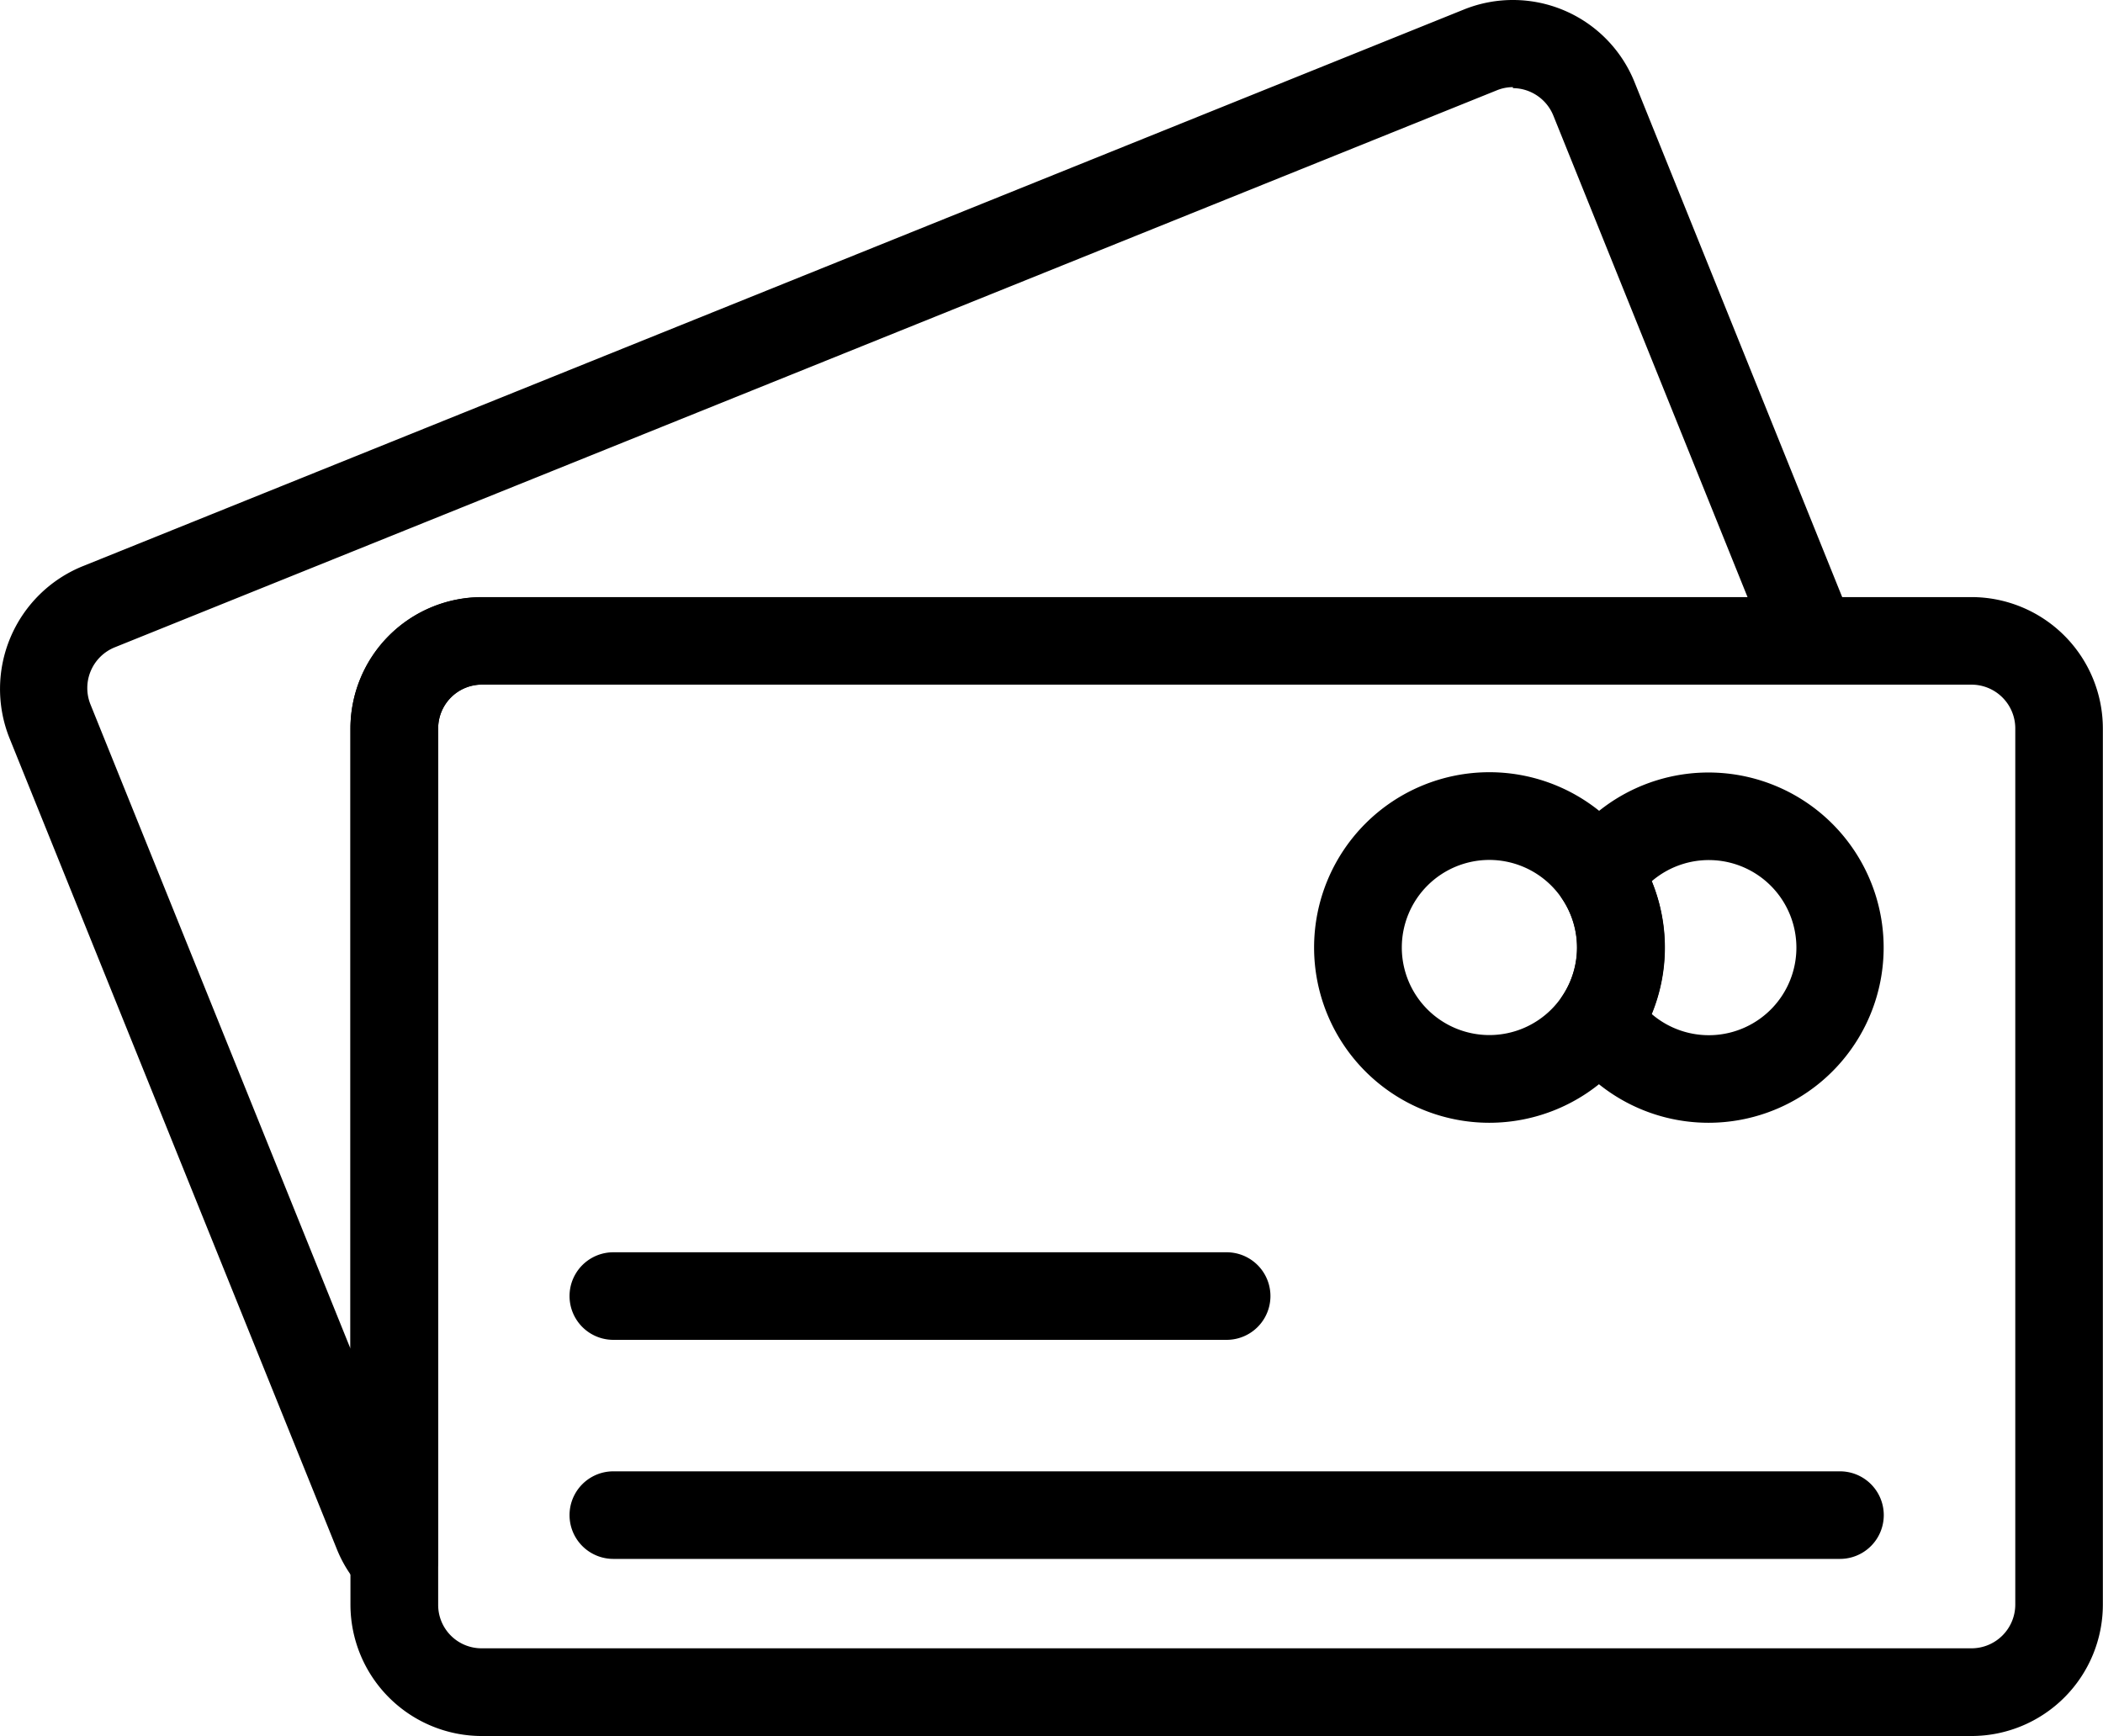 <svg xmlns="http://www.w3.org/2000/svg" width="14.84" height="12.252" viewBox="0 0 14.84 12.252"><g transform="translate(0 0)"><g transform="translate(0 0)"><g transform="translate(0 0)"><path d="M4.782,17.5a.309.309,0,0,1-.226-.1.9.9,0,0,1-.178-.277L2.065,11.392a.935.935,0,0,1,.513-1.209l9.749-3.93a.925.925,0,0,1,1.206.511l1.543,3.827a.309.309,0,0,1-.287.425H5.4a.309.309,0,0,0-.309.309v5.865a.309.309,0,0,1-.2.287A.3.3,0,0,1,4.782,17.5ZM12.675,6.8a.3.3,0,0,0-.115.023l-9.75,3.93a.31.31,0,0,0-.172.405l1.834,4.545V11.326A.928.928,0,0,1,5.4,10.4h8.931L12.96,7a.31.31,0,0,0-.285-.193Z" transform="translate(-1.999 -6.185)"/></g><g transform="translate(2.474 4.214)"><g transform="translate(0)"><path d="M21.439,27.853H10.928A.928.928,0,0,1,10,26.926V20.742a.928.928,0,0,1,.927-.927H21.439a.928.928,0,0,1,.927.927v6.183A.928.928,0,0,1,21.439,27.853Zm-10.511-7.42a.309.309,0,0,0-.309.309v6.183a.306.306,0,0,0,.309.309H21.439a.309.309,0,0,0,.309-.309V20.742a.309.309,0,0,0-.309-.309Z" transform="translate(-10.001 -19.815)"/></g></g><g transform="translate(9.274 5.451)"><path d="M33.232,26.291a1.237,1.237,0,1,1,1.237-1.237A1.238,1.238,0,0,1,33.232,26.291Zm0-1.855a.618.618,0,1,0,.618.618A.619.619,0,0,0,33.232,24.436Z" transform="translate(-31.996 -23.818)"/></g><g transform="translate(10.974 5.451)"><path d="M38.578,26.291a1.235,1.235,0,0,1-1.03-.554.309.309,0,0,1,0-.342.615.615,0,0,0,0-.681.309.309,0,0,1,0-.342,1.236,1.236,0,1,1,1.031,1.919Zm-.4-.767a.618.618,0,1,0,0-.938,1.234,1.234,0,0,1,0,.938Z" transform="translate(-37.496 -23.818)"/></g><g transform="translate(4.019 8.842)"><path d="M19.638,35.4H15.31a.309.309,0,1,1,0-.618h4.328a.309.309,0,1,1,0,.618Z" transform="translate(-15.001 -34.786)"/></g><g transform="translate(4.019 10.388)"><path d="M23.966,40.4H15.31a.309.309,0,1,1,0-.618h8.656a.309.309,0,1,1,0,.618Z" transform="translate(-15.001 -39.786)"/></g></g></g></svg>